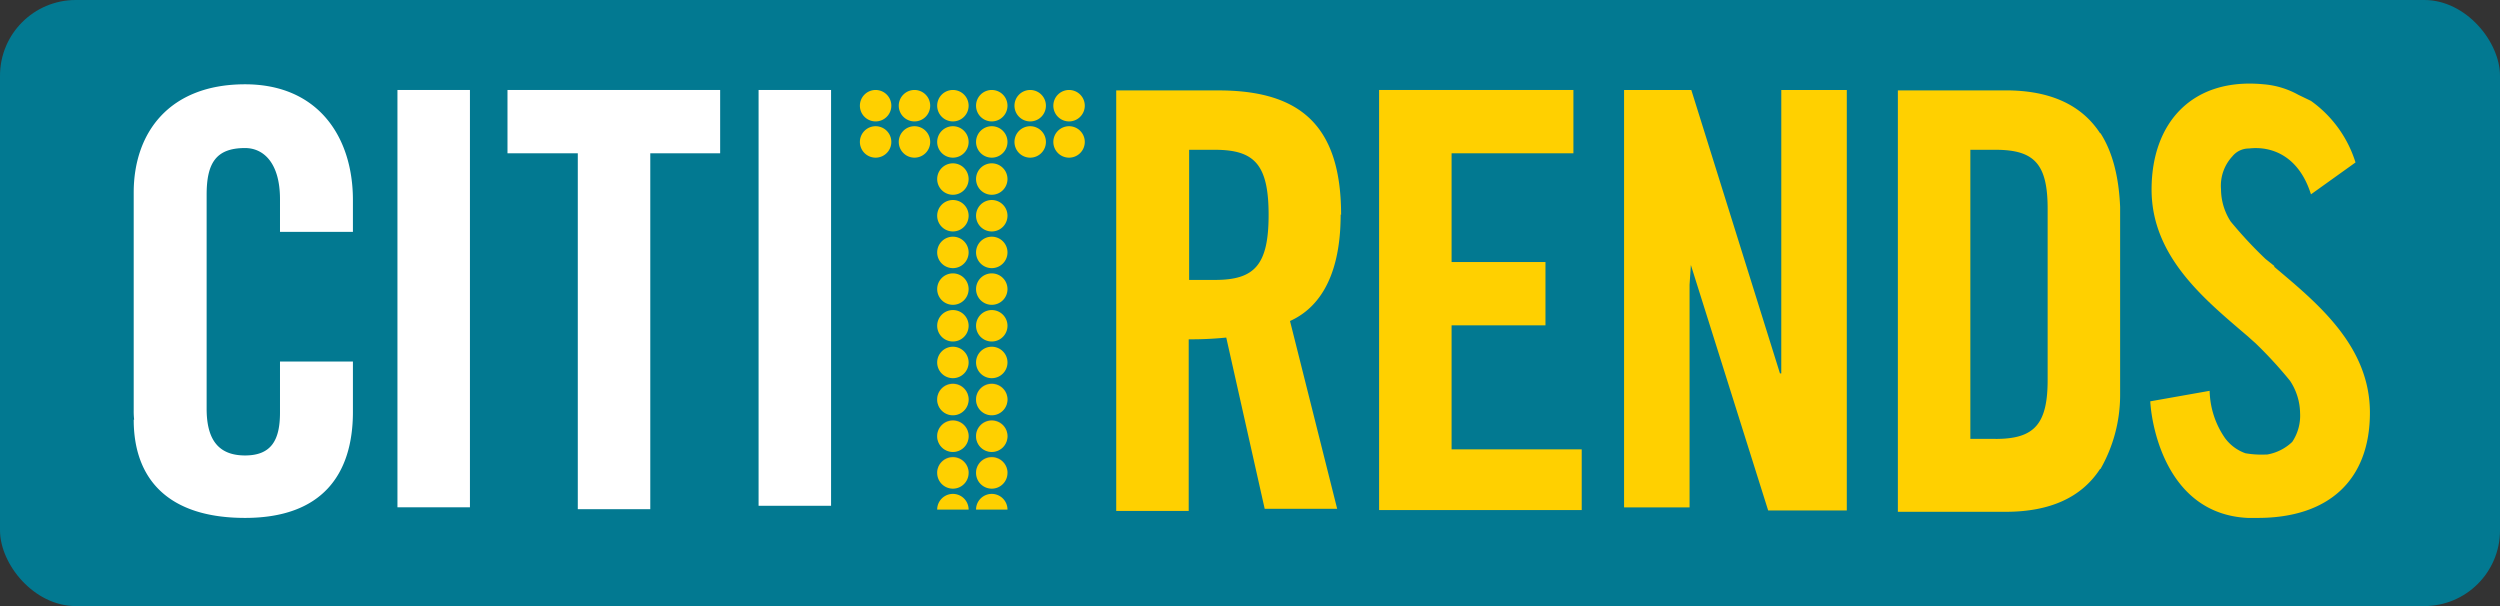 <svg xmlns="http://www.w3.org/2000/svg" width="330" height="80" viewBox="0 0 330 80">
  <rect x="0" y="0" width="330" height="80" fill="#333333" stroke="none"/>
  <g transform="translate(-555 -45)">
    <g transform="translate(675.369 100)">
      <g transform="translate(-112.369 -30)" style="isolation: isolate">
        <g>
          <g transform="translate(0 -5)">
            <rect width="330" height="80" rx="10" transform="translate(-8 -20)" fill="#027991"/>
            <g transform="translate(0 -17.344)">
              <path d="M194.45,24.375a2.075,2.075,0,1,1-2.075-2.075,2.075,2.075,0,0,1,2.075,2.075" transform="translate(-84.794 -13.079)" fill="#ffd000"/>
              <path d="M192.375,30.6a2.075,2.075,0,1,0,2.075,2.075,2.075,2.075,0,0,0-2.075-2.075" transform="translate(-84.794 -16.595)" fill="#ffd000"/>
              <path d="M201.275,22.3a2.075,2.075,0,1,0,2.075,2.075,2.075,2.075,0,0,0-2.075-2.075" transform="translate(-88.564 -13.079)" fill="#ffd000"/>
              <path d="M201.275,30.6a2.075,2.075,0,1,0,2.075,2.075,2.075,2.075,0,0,0-2.075-2.075" transform="translate(-88.564 -16.595)" fill="#ffd000"/>
              <path d="M210.075,22.3a2.075,2.075,0,1,0,2.075,2.075,2.075,2.075,0,0,0-2.075-2.075" transform="translate(-92.292 -13.079)" fill="#ffd000"/>
              <path d="M210.075,30.6a2.075,2.075,0,1,0,2.075,2.075,2.075,2.075,0,0,0-2.075-2.075" transform="translate(-92.292 -16.595)" fill="#ffd000"/>
              <path d="M218.975,22.3a2.075,2.075,0,1,0,2.075,2.075,2.075,2.075,0,0,0-2.075-2.075" transform="translate(-96.062 -13.079)" fill="#ffd000"/>
              <path d="M218.975,30.6a2.075,2.075,0,1,0,2.075,2.075,2.075,2.075,0,0,0-2.075-2.075" transform="translate(-96.062 -16.595)" fill="#ffd000"/>
              <path d="M210.075,39.1a2.075,2.075,0,1,0,2.075,2.075,2.075,2.075,0,0,0-2.075-2.075" transform="translate(-92.292 -20.196)" fill="#ffd000"/>
              <path d="M210.075,47.5a2.075,2.075,0,1,0,2.075,2.075,2.075,2.075,0,0,0-2.075-2.075" transform="translate(-92.292 -23.754)" fill="#ffd000"/>
              <path d="M218.975,39.1a2.075,2.075,0,1,0,2.075,2.075,2.075,2.075,0,0,0-2.075-2.075" transform="translate(-96.062 -20.196)" fill="#ffd000"/>
              <path d="M218.975,47.5a2.075,2.075,0,1,0,2.075,2.075,2.075,2.075,0,0,0-2.075-2.075" transform="translate(-96.062 -23.754)" fill="#ffd000"/>
              <path d="M210.075,55.9a2.075,2.075,0,1,0,2.075,2.075,2.075,2.075,0,0,0-2.075-2.075" transform="translate(-92.292 -27.312)" fill="#ffd000"/>
              <path d="M210.075,64.3a2.075,2.075,0,1,0,2.075,2.075,2.075,2.075,0,0,0-2.075-2.075" transform="translate(-92.292 -30.87)" fill="#ffd000"/>
              <path d="M218.975,55.9a2.075,2.075,0,1,0,2.075,2.075,2.075,2.075,0,0,0-2.075-2.075" transform="translate(-96.062 -27.312)" fill="#ffd000"/>
              <path d="M218.975,64.3a2.075,2.075,0,1,0,2.075,2.075,2.075,2.075,0,0,0-2.075-2.075" transform="translate(-96.062 -30.87)" fill="#ffd000"/>
              <path d="M210.075,72.7a2.075,2.075,0,1,0,2.075,2.075,2.075,2.075,0,0,0-2.075-2.075" transform="translate(-92.292 -34.428)" fill="#ffd000"/>
              <path d="M210.075,81.1a2.075,2.075,0,1,0,2.075,2.075,2.075,2.075,0,0,0-2.075-2.075" transform="translate(-92.292 -37.987)" fill="#ffd000"/>
              <path d="M218.975,72.7a2.075,2.075,0,1,0,2.075,2.075,2.075,2.075,0,0,0-2.075-2.075" transform="translate(-96.062 -34.428)" fill="#ffd000"/>
              <path d="M218.975,81.1a2.075,2.075,0,1,0,2.075,2.075,2.075,2.075,0,0,0-2.075-2.075" transform="translate(-96.062 -37.987)" fill="#ffd000"/>
              <path d="M210.075,89.5a2.075,2.075,0,1,0,2.075,2.075,2.075,2.075,0,0,0-2.075-2.075" transform="translate(-92.292 -41.545)" fill="#5d7074"/>
              <path d="M210.075,97.9a2.075,2.075,0,1,0,2.075,2.075,2.075,2.075,0,0,0-2.075-2.075" transform="translate(-92.292 -45.103)" fill="#5d7074"/>
              <path d="M218.975,89.5a2.075,2.075,0,1,0,2.075,2.075,2.075,2.075,0,0,0-2.075-2.075" transform="translate(-96.062 -41.545)" fill="#5d7074"/>
              <path d="M218.975,97.9a2.075,2.075,0,1,0,2.075,2.075,2.075,2.075,0,0,0-2.075-2.075" transform="translate(-96.062 -45.103)" fill="#5d7074"/>
              <path d="M227.775,22.3a2.075,2.075,0,1,0,2.075,2.075,2.075,2.075,0,0,0-2.075-2.075" transform="translate(-99.789 -13.079)" fill="#ffd000"/>
              <path d="M227.775,30.6a2.075,2.075,0,1,0,2.075,2.075,2.075,2.075,0,0,0-2.075-2.075" transform="translate(-99.789 -16.595)" fill="#ffd000"/>
              <path d="M236.675,22.3a2.075,2.075,0,1,0,2.075,2.075,2.075,2.075,0,0,0-2.075-2.075" transform="translate(-103.559 -13.079)" fill="#ffd000"/>
              <path d="M236.675,30.6a2.075,2.075,0,1,0,2.075,2.075,2.075,2.075,0,0,0-2.075-2.075" transform="translate(-103.559 -16.595)" fill="#ffd000"/>
              <path d="M212.15,108.375a2.075,2.075,0,0,0-4.15,0Z" transform="translate(-92.292 -48.661)" fill="#5d7074"/>
              <path d="M221.05,108.375a2.075,2.075,0,1,0-4.15,0Z" transform="translate(-96.062 -48.661)" fill="#5d7074"/>
              <path d="M210.075,89.6a2.075,2.075,0,1,0,2.075,2.075,2.075,2.075,0,0,0-2.075-2.075" transform="translate(-92.292 -41.587)" fill="#ffd000"/>
              <path d="M218.975,89.6a2.075,2.075,0,1,0,2.075,2.075,2.075,2.075,0,0,0-2.075-2.075" transform="translate(-96.062 -41.587)" fill="#ffd000"/>
              <path d="M210.075,98a2.075,2.075,0,1,0,2.075,2.075A2.075,2.075,0,0,0,210.075,98" transform="translate(-92.292 -45.145)" fill="#ffd000"/>
              <path d="M210.075,106.4a2.075,2.075,0,1,0,2.075,2.075,2.075,2.075,0,0,0-2.075-2.075" transform="translate(-92.292 -48.703)" fill="#ffd000"/>
              <path d="M218.975,98a2.075,2.075,0,1,0,2.075,2.075A2.075,2.075,0,0,0,218.975,98" transform="translate(-96.062 -45.145)" fill="#ffd000"/>
              <path d="M218.975,106.4a2.075,2.075,0,1,0,2.075,2.075,2.075,2.075,0,0,0-2.075-2.075" transform="translate(-96.062 -48.703)" fill="#ffd000"/>
              <path d="M212.15,116.875a2.075,2.075,0,0,0-4.15,0Z" transform="translate(-92.292 -52.262)" fill="#ffd000"/>
              <path d="M221.05,116.875a2.075,2.075,0,0,0-4.15,0Z" transform="translate(-96.062 -52.262)" fill="#ffd000"/>
              <rect width="9.568" height="54.886" transform="translate(92.133 9.221)" fill="#fff"/>
              <path d="M109.6,22.3v8.358h9.28V77.635h9.568V30.658h9.223V22.3Z" transform="translate(-50.611 -13.079)" fill="#fff"/>
              <rect width="9.568" height="55.087" transform="translate(44.464 9.221)" fill="#fff"/>
              <path d="M38.7,21C28.669,21,24,27.4,24,35.295V64a9.771,9.771,0,0,0,.058,1.268H24c0,7.9,4.611,12.969,14.7,12.969s14.237-5.649,14.237-14.007h0V57.6H43.31v6.744c0,3.631-1.153,5.649-4.611,5.649s-5.072-2.017-5.072-6.168V35.583c0-4.15,1.21-6.168,5.072-6.168,2.479,0,4.611,2.017,4.611,6.744v4.323h9.626V36.275C52.936,27.917,48.324,21,38.7,21" transform="translate(-14.351 -12.529)" fill="#fff"/>
              <path d="M502.17,44.909l-1.153-.922a55.733,55.733,0,0,1-4.611-4.957,7.9,7.9,0,0,1-1.268-4.265,5.692,5.692,0,0,1,1.5-4.323,2.794,2.794,0,0,1,2.19-1.038c2.94-.346,6.571.922,8.185,6.052l5.879-4.208a15.7,15.7,0,0,0-5.879-8.127h0l-1.672-.807a11.3,11.3,0,0,0-4.554-1.383c-9.4-.922-14.814,5.015-14.814,13.891s7.032,14.526,12.623,19.31l1.1.98a55.85,55.85,0,0,1,4.554,4.957,7.9,7.9,0,0,1,1.326,4.265,6.225,6.225,0,0,1-1.038,3.8,6.341,6.341,0,0,1-3.343,1.672H500.9a12.451,12.451,0,0,1-2.536-.173,5.707,5.707,0,0,1-2.709-2.017h0a11.372,11.372,0,0,1-2.017-6.225L485.8,62.778c.173,3.286,2.19,14.871,12.854,15.39h1.326c9.4,0,14.814-5.015,14.814-13.891s-7.032-14.526-12.623-19.252" transform="translate(-209.965 -12.459)" fill="#ffd000"/>
              <path d="M457.339,38.885v-1.1c-.173-4.093-1.038-7.32-2.594-9.741h-.058c-2.479-3.8-6.686-5.649-12.45-5.649H428V78.023h14.237c5.764,0,9.972-1.845,12.45-5.649h.058a19.687,19.687,0,0,0,2.594-9.741V38.885M440.912,68.4h-3.343V30.239h3.343c5.13,0,6.859,1.9,6.859,7.782v22.6c0,5.879-1.787,7.782-6.859,7.782" transform="translate(-185.482 -13.122)" fill="#ffd000"/>
              <path d="M318.768,53.368h12.393V45.011H318.768V30.658H334.85V22.3H309.2V77.751h26.745V69.738H318.768Z" transform="translate(-135.159 -13.079)" fill="#ffd000"/>
              <path d="M386.051,59.709h-.173L374.177,22.3H365.3V77.4h8.646v-29.4l.173-2.594,10.2,32.394H394.7V22.3h-8.646Z" transform="translate(-158.923 -13.079)" fill="#ffd000"/>
              <path d="M278.685,38.828c0-11.874-5.476-16.428-16.2-16.428H249V77.908h9.568V55.255a45.768,45.768,0,0,0,4.957-.231l5.072,22.6h9.568l-6.225-24.786c3.228-1.441,6.686-5.072,6.686-14.064m-16.6,8.646h-3.4V30.239h3.4c5.188,0,7.09,1.9,7.09,8.588s-1.9,8.588-7.09,8.588" transform="translate(-109.659 -13.122)" fill="#ffd000"/>
            </g>
          </g>
        </g>
      </g>
    </g>
  </g>
</svg>
